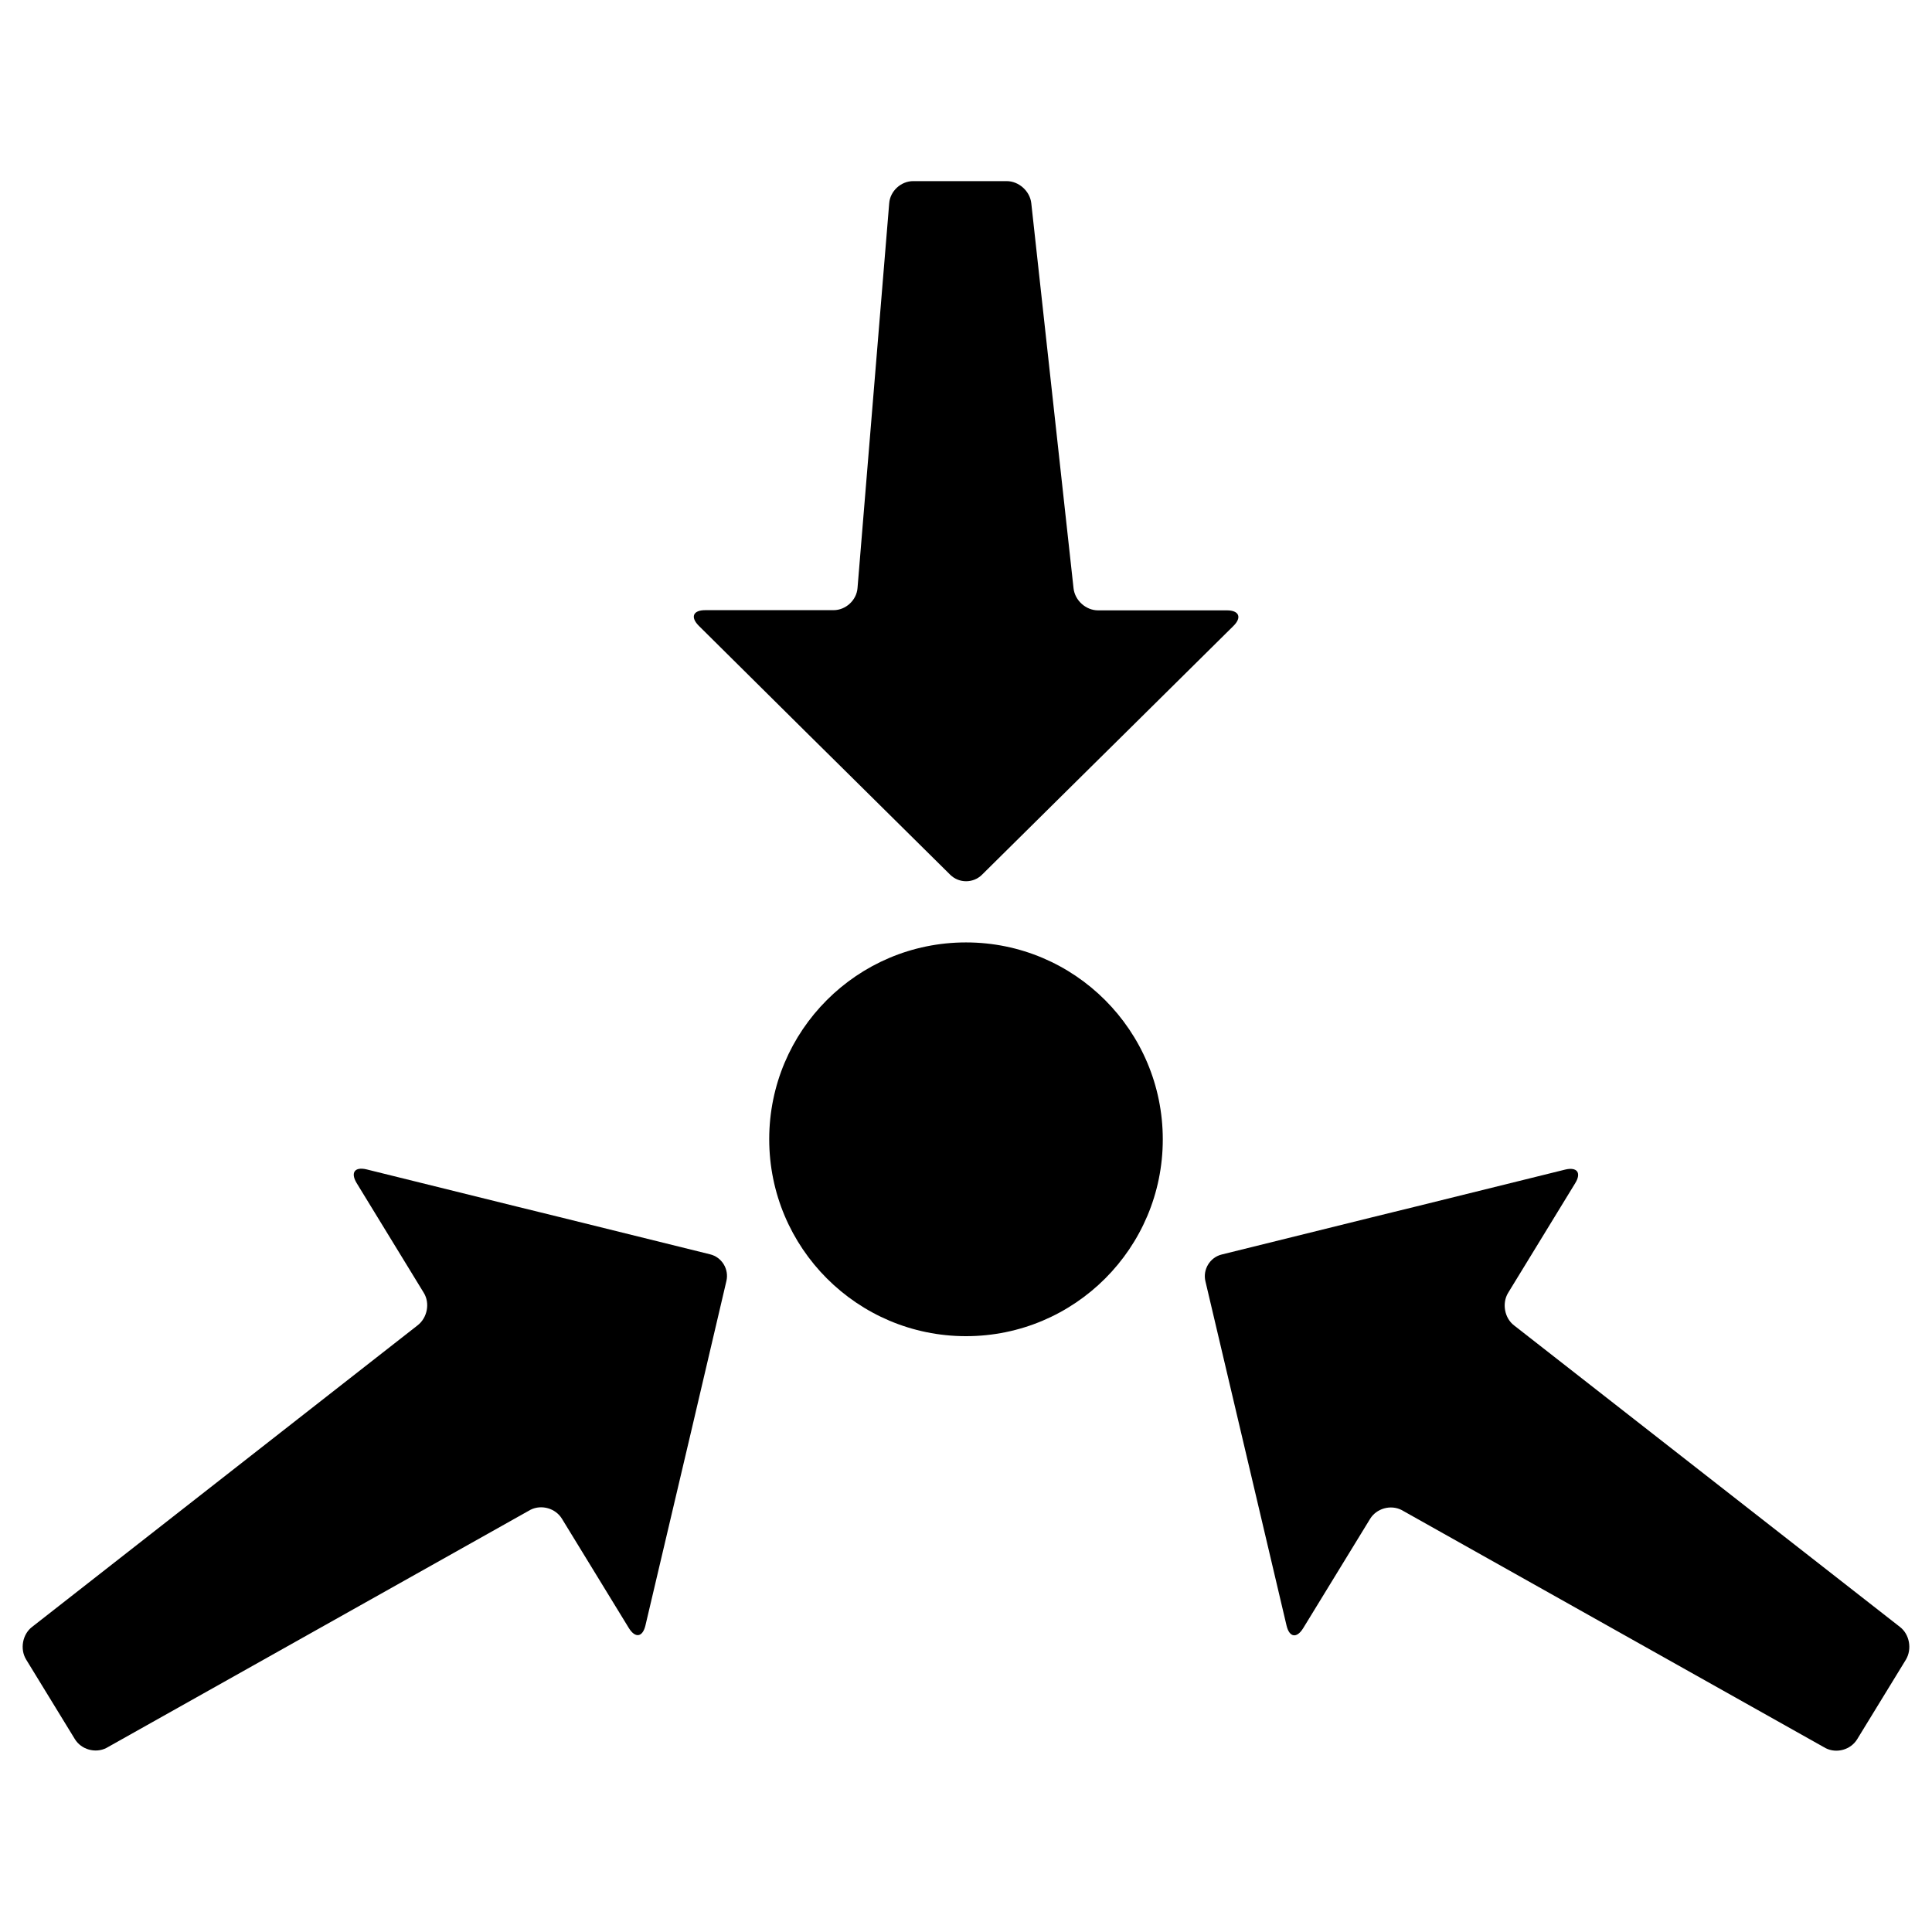 <?xml version="1.0" encoding="utf-8"?>
<!-- Generator: Adobe Illustrator 22.1.0, SVG Export Plug-In . SVG Version: 6.00 Build 0)  -->
<svg version="1.1" id="meet" xmlns="http://www.w3.org/2000/svg" xmlns:xlink="http://www.w3.org/1999/xlink" x="0px" y="0px"
	 viewBox="0 0 1024 1024" style="enable-background:new 0 0 1024 1024;" xml:space="preserve">
<g>
	<path d="M512,499.5c-57.6,0-104.3,46.7-104.3,104.3S454.4,708.2,512,708.2c57.6,0,104.3-46.7,104.3-104.3S569.6,499.5,512,499.5z"
		/>
	<path d="M376.3,664.8l-79.6-19.7c-6.3-1.5-16.5-4.1-22.8-5.6l-79.6-19.7c-6.3-1.5-8.6,1.7-5.3,7.2l35.6,58.2
		c3.4,5.5,1.9,13.2-3.2,17.2L17,862.3c-5.1,3.9-6.5,11.7-3.2,17.2l25.9,42.3c3.4,5.5,10.8,7.6,16.6,4.7l224.9-126.3
		c5.8-2.9,13.2-0.8,16.6,4.7l35.5,58c3.4,5.5,7.3,4.9,8.8-1.4l18.8-79.8c1.5-6.3,3.9-16.6,5.4-22.9L385,679
		C386.5,672.7,382.6,666.3,376.3,664.8z"/>
	<path d="M1007,862.3L802.5,702.5c-5.1-3.9-6.5-11.7-3.2-17.2l35.6-58.2c3.4-5.5,1-8.7-5.3-7.2l-79.6,19.7
		c-6.3,1.5-16.5,4.1-22.8,5.6l-79.6,19.7c-6.3,1.5-10.2,8-8.7,14.2l18.8,79.8c1.5,6.3,3.9,16.6,5.4,22.9l18.8,79.8
		c1.5,6.3,5.4,6.9,8.8,1.4l35.5-58c3.4-5.5,10.8-7.6,16.6-4.7l224.9,126.3c5.8,2.9,13.2,0.8,16.6-4.7l25.9-42.3
		C1013.5,874,1012.1,866.2,1007,862.3z"/>
	<path d="M428.7,389.5c4.6,4.5,12.1,12,16.7,16.5l58.3,57.7c4.6,4.5,12.1,4.5,16.7,0l58.3-57.7c4.6-4.5,12.1-12,16.7-16.5l58.3-57.7
		c4.6-4.5,3.1-8.3-3.4-8.3H582c-6.5,0-12.3-5.3-13-11.7l-22.4-204.1c-0.7-6.4-6.6-11.7-13-11.7H484c-6.5,0-12.2,5.3-12.7,11.7
		l-16.8,204c-0.5,6.4-6.2,11.7-12.7,11.7h-68c-6.5,0-8,3.7-3.4,8.3L428.7,389.5z"/>
</g>
</svg>
